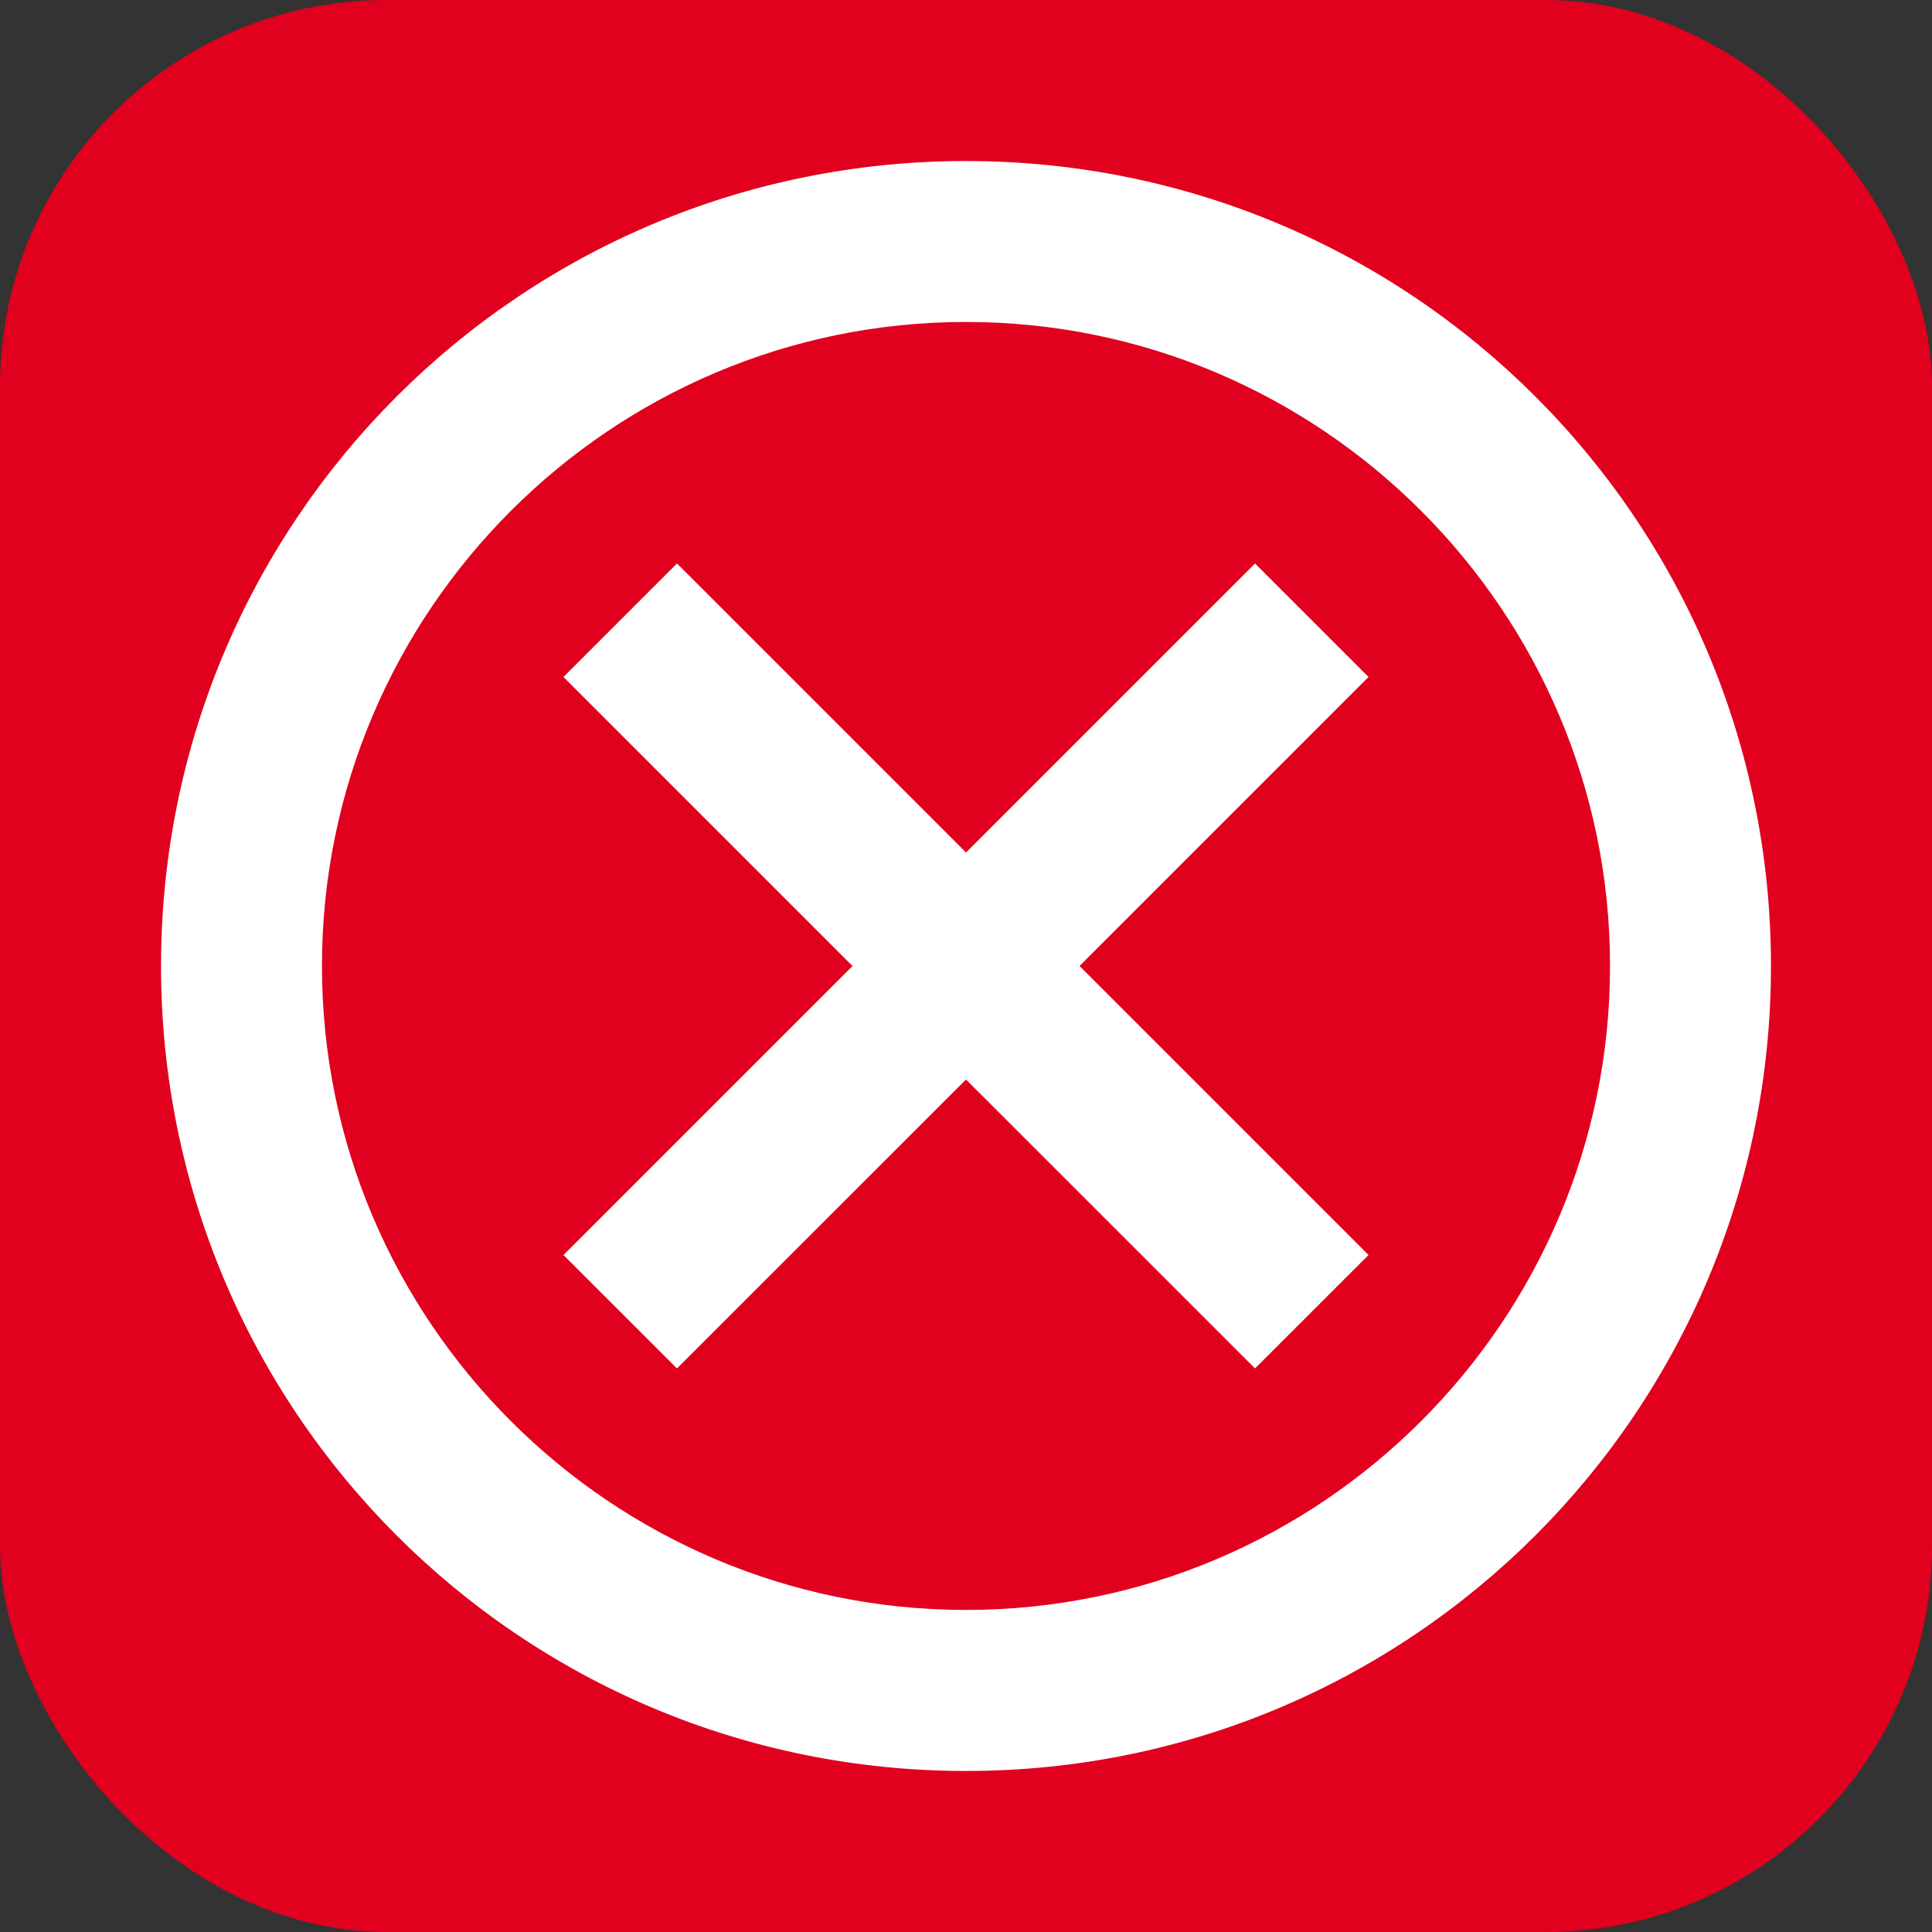 <svg width="20" height="20" viewBox="0 0 20 20" fill="none" xmlns="http://www.w3.org/2000/svg">
<rect x="0" y="0" width="20" height="20" fill="#333333" stroke="none"/>
<g clip-path="url(#clip0_1027_36345)">
<rect width="20" height="20" rx="4" fill="#E1001D"/>
<path d="M10 1.667C5.392 1.667 1.667 5.391 1.667 10C1.667 14.608 5.392 18.333 10 18.333C14.608 18.333 18.333 14.608 18.333 10C18.333 5.391 14.608 1.667 10 1.667ZM10 16.666C6.325 16.666 3.333 13.675 3.333 10C3.333 6.325 6.325 3.333 10 3.333C13.675 3.333 16.667 6.325 16.667 10C16.667 13.675 13.675 16.666 10 16.666ZM12.992 5.833L10 8.825L7.008 5.833L5.833 7.008L8.825 10L5.833 12.992L7.008 14.166L10 11.175L12.992 14.166L14.167 12.992L11.175 10L14.167 7.008L12.992 5.833Z" fill="white"/>
</g>
<defs>
<clipPath id="clip0_1027_36345">
<rect width="20" height="20" rx="4" fill="white"/>
</clipPath>
</defs>
</svg>
